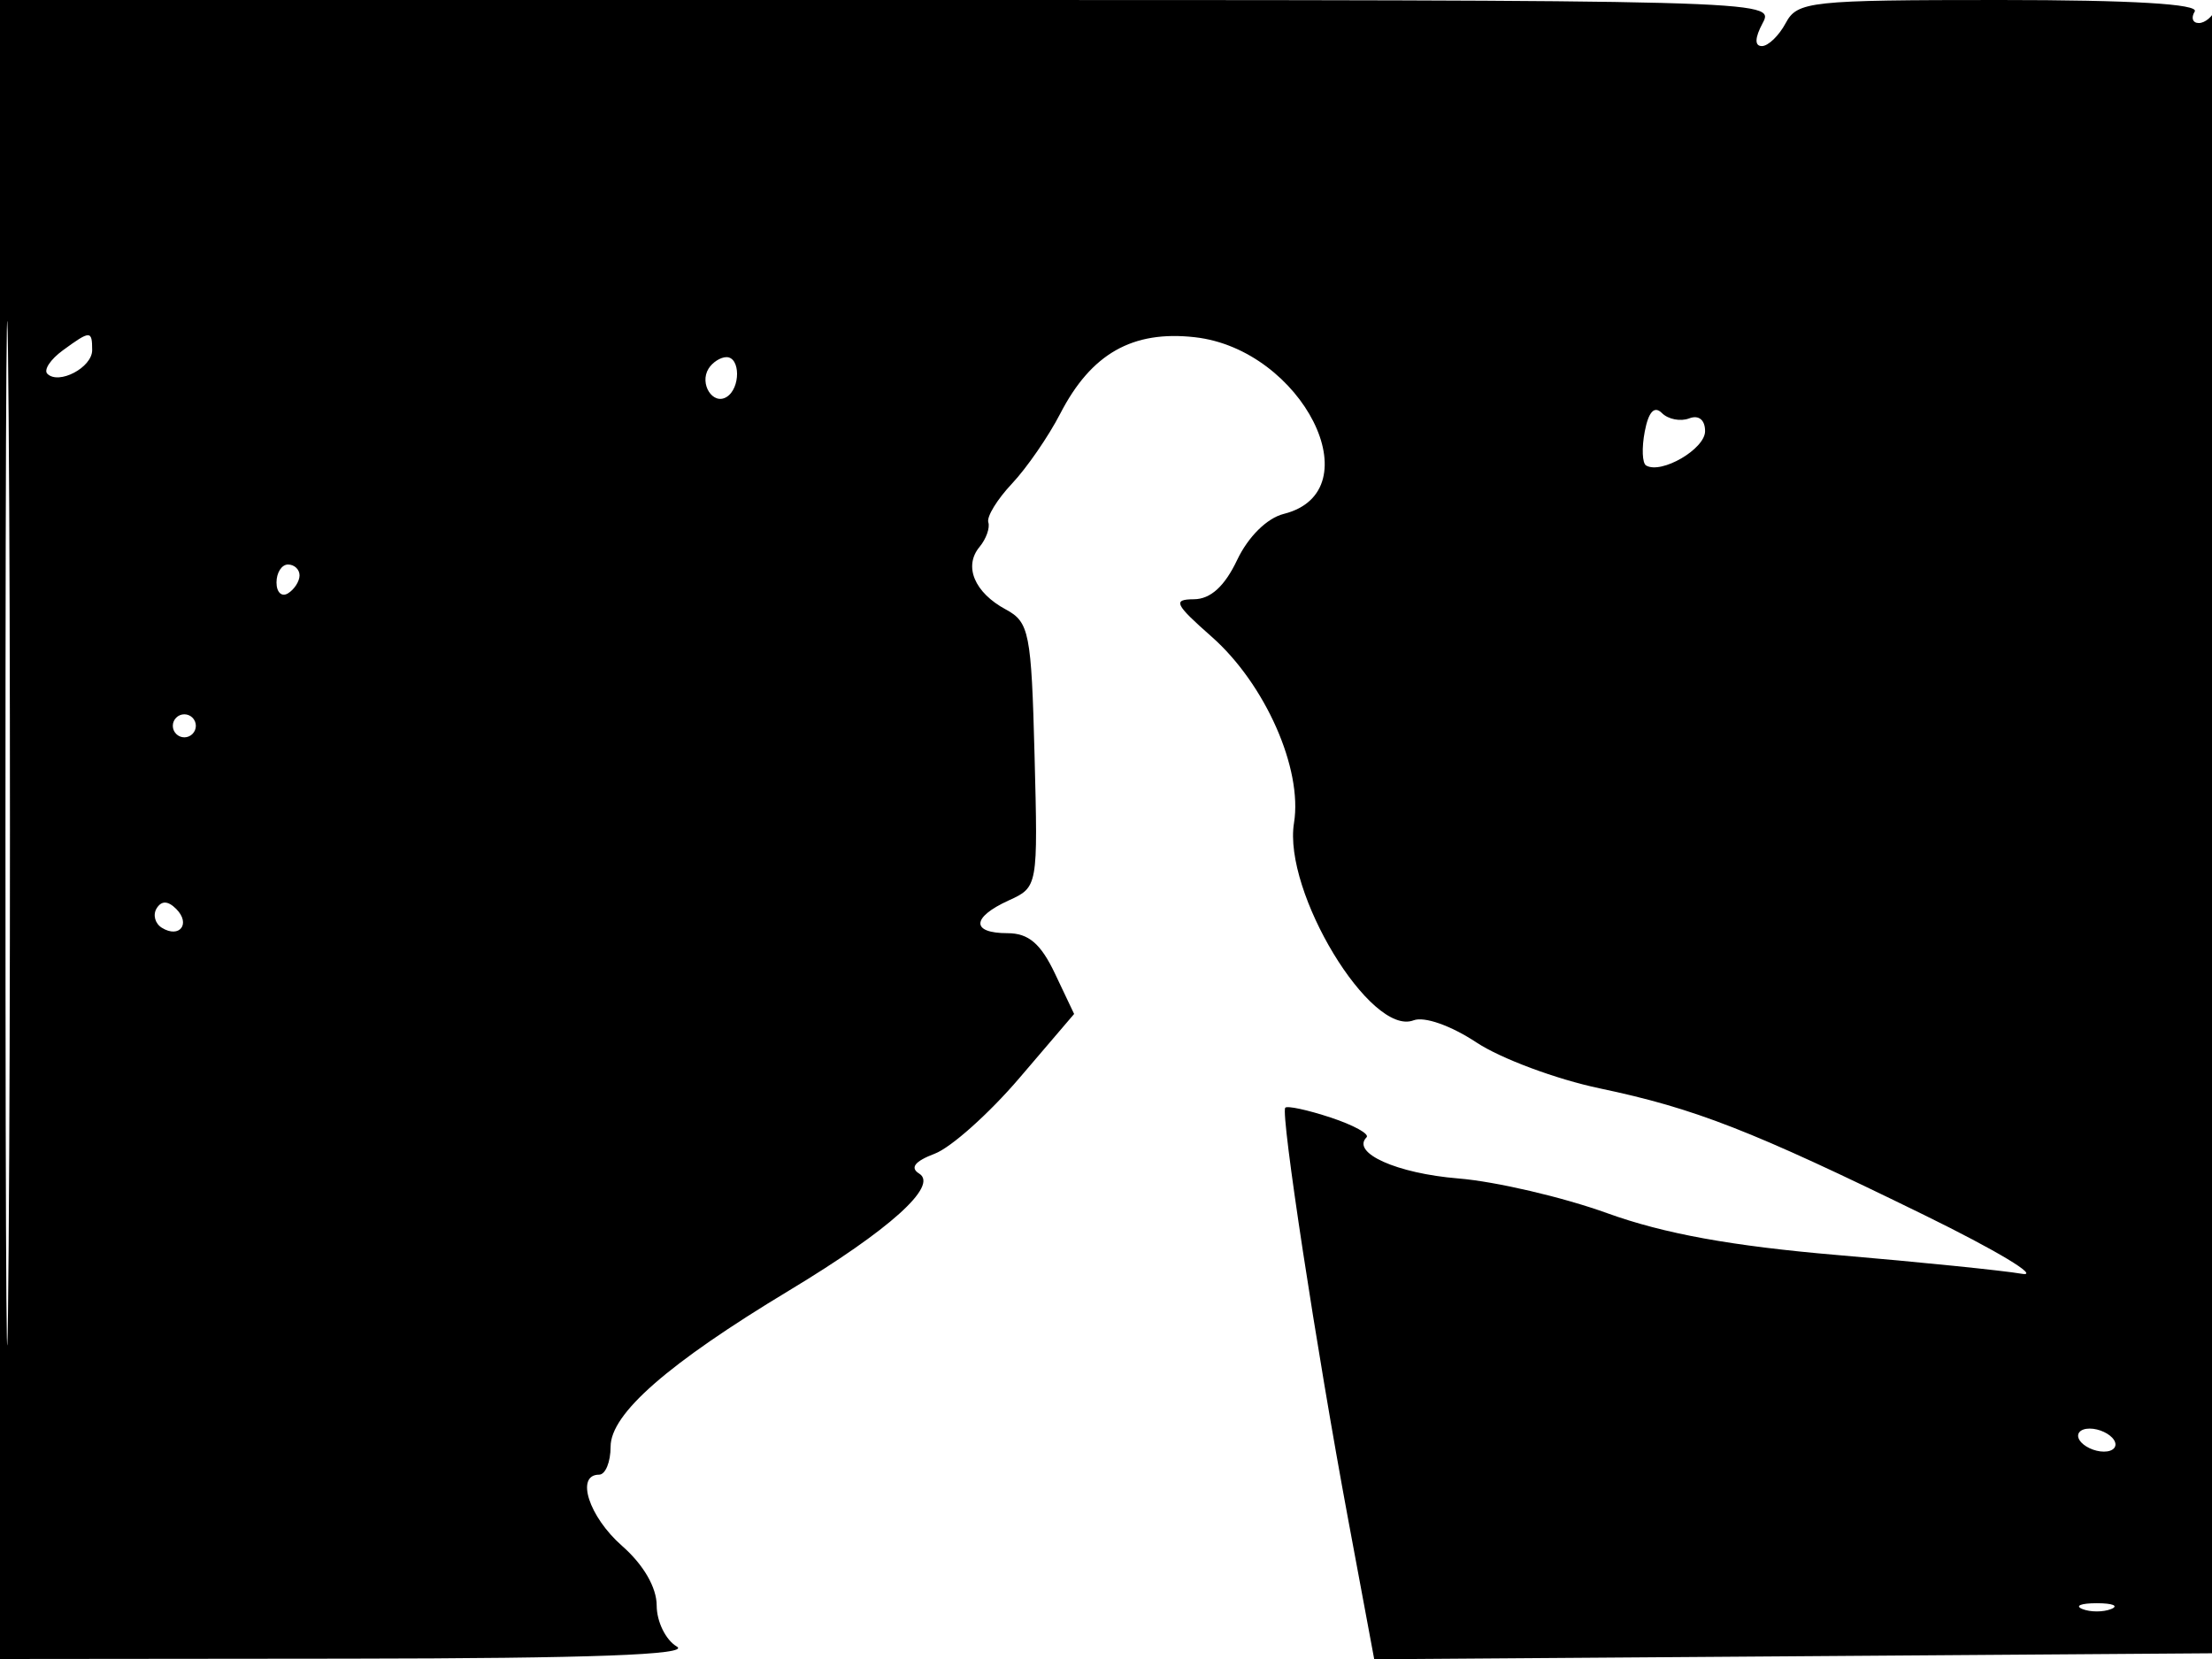 <svg xmlns="http://www.w3.org/2000/svg" width="192" height="144" viewBox="0 0 192 144" version="1.1">
	<path d="M 0 72 L 0 144 30.250 143.970 C 51.289 143.948, 59.967 143.629, 58.750 142.920 C 57.788 142.359, 57 140.757, 57 139.360 C 57 137.789, 55.855 135.815, 54 134.187 C 51.112 131.653, 49.931 128, 52 128 C 52.550 128, 53 126.905, 53 125.567 C 53 122.709, 57.977 118.356, 68.500 112.011 C 77.208 106.760, 81.484 102.917, 79.786 101.868 C 78.962 101.359, 79.400 100.798, 81.138 100.138 C 82.552 99.600, 85.851 96.652, 88.471 93.586 L 93.233 88.011 91.570 84.506 C 90.335 81.903, 89.274 81, 87.453 81 C 84.272 81, 84.318 79.632, 87.548 78.160 C 90.090 77.002, 90.095 76.974, 89.798 65.541 C 89.522 54.921, 89.339 53.996, 87.303 52.901 C 84.588 51.440, 83.625 49.156, 85.018 47.479 C 85.597 46.781, 85.942 45.817, 85.785 45.336 C 85.628 44.855, 86.552 43.345, 87.837 41.981 C 89.122 40.616, 91.009 37.881, 92.029 35.903 C 94.715 30.696, 98.301 28.661, 103.715 29.271 C 113.051 30.324, 119.247 42.645, 111.428 44.607 C 109.974 44.972, 108.340 46.588, 107.381 48.610 C 106.298 50.891, 105.073 52.005, 103.636 52.015 C 101.766 52.028, 101.957 52.432, 105.169 55.265 C 109.816 59.362, 113.079 66.738, 112.319 71.425 C 111.349 77.402, 118.971 89.992, 122.695 88.564 C 123.629 88.205, 125.941 89.019, 128.156 90.485 C 130.269 91.883, 135.079 93.675, 138.845 94.467 C 147.132 96.211, 152.013 98.115, 167 105.453 C 173.325 108.549, 177.150 110.849, 175.500 110.564 C 173.850 110.279, 166.650 109.547, 159.500 108.938 C 150.320 108.156, 144.443 107.088, 139.500 105.302 C 135.650 103.911, 129.837 102.555, 126.581 102.289 C 121.241 101.853, 117.263 100.070, 118.615 98.719 C 118.900 98.433, 117.499 97.660, 115.500 97 C 113.501 96.340, 111.728 95.958, 111.560 96.150 C 111.138 96.632, 114.267 117.119, 117.014 131.854 L 119.282 144.024 155.891 143.762 L 192.500 143.500 192.675 71.500 C 192.771 31.900, 192.621 0.062, 192.341 0.750 C 192.062 1.437, 191.394 2, 190.858 2 C 190.321 2, 190.160 1.550, 190.500 1 C 190.903 0.348, 185.022 -0, 173.594 -0 C 157.094 -0, 156.008 0.117, 155 2 C 154.411 3.100, 153.480 4, 152.930 4 C 152.286 4, 152.312 3.286, 153 2 C 154.066 0.008, 153.760 0, 77.035 0 L 0 0 0 72 M 0.474 72.500 C 0.474 112.100, 0.598 128.154, 0.750 108.176 C 0.901 88.198, 0.901 55.798, 0.750 36.176 C 0.598 16.554, 0.474 32.900, 0.474 72.500 M 5.443 30.418 C 4.376 31.198, 3.776 32.109, 4.108 32.442 C 5.096 33.430, 8 31.901, 8 30.393 C 8 28.663, 7.841 28.664, 5.443 30.418 M 61.500 32 C 60.684 33.320, 61.880 35.192, 63.069 34.457 C 64.284 33.707, 64.276 31, 63.059 31 C 62.541 31, 61.840 31.450, 61.500 32 M 142.764 37.454 C 142.491 38.880, 142.545 40.209, 142.884 40.406 C 144.213 41.180, 148 38.973, 148 37.425 C 148 36.443, 147.447 35.998, 146.622 36.315 C 145.864 36.606, 144.797 36.397, 144.252 35.852 C 143.596 35.196, 143.092 35.739, 142.764 37.454 M 24 50.559 C 24 51.416, 24.450 51.840, 25 51.500 C 25.550 51.160, 26 50.459, 26 49.941 C 26 49.423, 25.550 49, 25 49 C 24.450 49, 24 49.702, 24 50.559 M 15 63 C 15 63.550, 15.450 64, 16 64 C 16.550 64, 17 63.550, 17 63 C 17 62.450, 16.550 62, 16 62 C 15.450 62, 15 62.450, 15 63 M 13.597 78.844 C 13.251 79.404, 13.455 80.163, 14.050 80.531 C 15.588 81.481, 16.580 80.180, 15.296 78.896 C 14.578 78.178, 14.019 78.161, 13.597 78.844 M 180.500 125 C 180.840 125.550, 181.793 126, 182.618 126 C 183.443 126, 183.840 125.550, 183.500 125 C 183.160 124.450, 182.207 124, 181.382 124 C 180.557 124, 180.160 124.450, 180.500 125 M 180.750 139.662 C 181.438 139.940, 182.563 139.940, 183.250 139.662 C 183.938 139.385, 183.375 139.158, 182 139.158 C 180.625 139.158, 180.063 139.385, 180.750 139.662" stroke="none" fill="black" fill-rule="evenodd"/>
</svg>